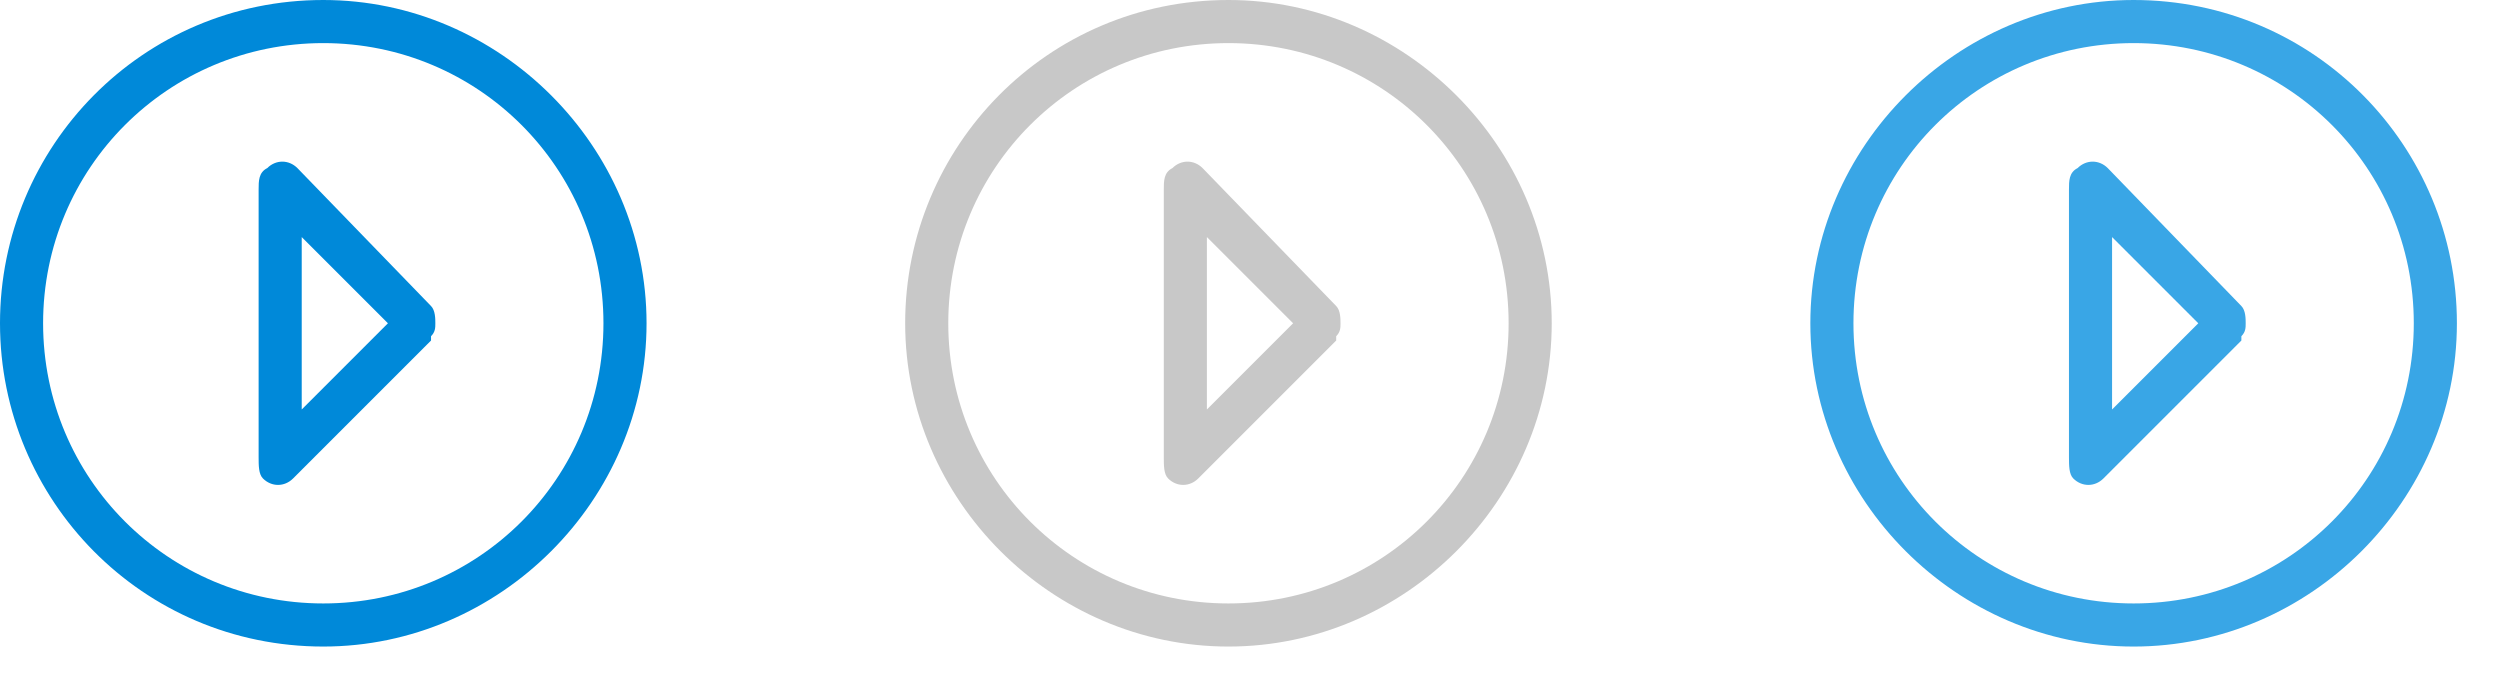 <?xml version="1.0" encoding="utf-8"?>
<!-- Generator: Adobe Illustrator 19.1.0, SVG Export Plug-In . SVG Version: 6.00 Build 0)  -->
<!DOCTYPE svg PUBLIC "-//W3C//DTD SVG 1.1//EN" "http://www.w3.org/Graphics/SVG/1.1/DTD/svg11.dtd">
<svg version="1.1" xmlns="http://www.w3.org/2000/svg" xmlns:xlink="http://www.w3.org/1999/xlink" x="0px" y="0px" width="58px"
	 height="16px" viewBox="0 0 58 16" enable-background="new 0 0 58 16" xml:space="preserve">
<g id="Move_Down">
</g>
<g id="Move_Up">
</g>
<g id="Move_Right">
</g>
<g id="Move_Left">
</g>
<g id="Last">
</g>
<g id="First">
</g>
<g id="Play">
	<g>
		<g>
			<path fill-rule="evenodd" clip-rule="evenodd" fill="#0089D9" d="M6.9,3.9c-0.2-0.2-0.5-0.2-0.7,0C6,4,6,4.2,6,4.4
				c0,0,0,0.1,0,0.1v6c0,0,0,0.1,0,0.1c0,0.2,0,0.4,0.1,0.5c0.2,0.2,0.5,0.2,0.7,0l3.2-3.2c0,0,0,0,0,0c0,0,0,0,0-0.1
				c0.1-0.1,0.1-0.2,0.1-0.3c0-0.1,0-0.3-0.1-0.4L6.9,3.9z M7,9.5V5.5l2,2L7,9.5z M7.5,0C3.3,0,0,3.4,0,7.5C0,11.6,3.3,15,7.5,15
				c4.1,0,7.5-3.4,7.5-7.5C15,3.4,11.6,0,7.5,0z M7.5,14C3.9,14,1,11.1,1,7.5C1,3.9,3.9,1,7.5,1C11.1,1,14,3.9,14,7.5
				C14,11.1,11.1,14,7.5,14z"/>
		</g>
	</g>
	<g>
		<g>
			<path fill-rule="evenodd" clip-rule="evenodd" fill="#C8C8C8" d="M28.5,0C24.3,0,21,3.4,21,7.5c0,4.1,3.4,7.5,7.5,7.5
				c4.1,0,7.5-3.4,7.5-7.5C36,3.4,32.6,0,28.5,0z M28.5,14c-3.6,0-6.5-2.9-6.5-6.5C22,3.9,24.9,1,28.5,1C32.1,1,35,3.9,35,7.5
				C35,11.1,32.1,14,28.5,14z M27.9,3.9c-0.2-0.2-0.5-0.2-0.7,0C27,4,27,4.2,27,4.4c0,0,0,0.1,0,0.1v6c0,0,0,0.1,0,0.1
				c0,0.2,0,0.4,0.1,0.5c0.2,0.2,0.5,0.2,0.7,0l3.2-3.2c0,0,0,0,0,0c0,0,0,0,0-0.1c0.1-0.1,0.1-0.2,0.1-0.3c0-0.1,0-0.3-0.1-0.4
				L27.9,3.9z M28,9.5V5.5l2,2L28,9.5z"/>
		</g>
	</g>
	<g>
		<g>
			<path fill-rule="evenodd" clip-rule="evenodd" fill="#39A6E6" d="M49.5,0C45.4,0,42,3.4,42,7.5c0,4.1,3.4,7.5,7.5,7.5
				c4.1,0,7.5-3.4,7.5-7.5C57,3.4,53.7,0,49.5,0z M49.5,14c-3.6,0-6.5-2.9-6.5-6.5C43,3.9,45.9,1,49.5,1C53.1,1,56,3.9,56,7.5
				C56,11.1,53.1,14,49.5,14z M48.9,3.9c-0.2-0.2-0.5-0.2-0.7,0C48,4,48,4.2,48,4.4c0,0,0,0.1,0,0.1v6c0,0,0,0.1,0,0.1
				c0,0.2,0,0.4,0.1,0.5c0.2,0.2,0.5,0.2,0.7,0l3.2-3.2c0,0,0,0,0,0c0,0,0,0,0-0.1c0.1-0.1,0.1-0.2,0.1-0.3c0-0.1,0-0.3-0.1-0.4
				L48.9,3.9z M49,9.5V5.5l2,2L49,9.5z"/>
		</g>
	</g>
</g>
<g id="Pause">
</g>
<g id="Rewind">
</g>
<g id="Forward">
</g>
<g id="More">
</g>
<g id="Collapse">
</g>
<g id="Expand">
</g>
<g id="Arrow_Right">
</g>
<g id="Arrow_Left">
</g>
<g id="Arrow_Down">
</g>
<g id="Arrow_Up">
</g>
<g id="Cancel">
</g>
<g id="OK">
</g>
<g id="Remove">
</g>
<g id="Add_Blue">
</g>
<g id="Add_Green">
</g>
<g id="Burger">
</g>
<g id="Guides" display="none" opacity="0.2">
	<rect display="inline" fill="#0089D9" width="16" height="16"/>
	<rect x="21" display="inline" fill="#0089D9" width="16" height="16"/>
	<rect x="42" display="inline" fill="#0089D9" width="16" height="16"/>
</g>
</svg>

